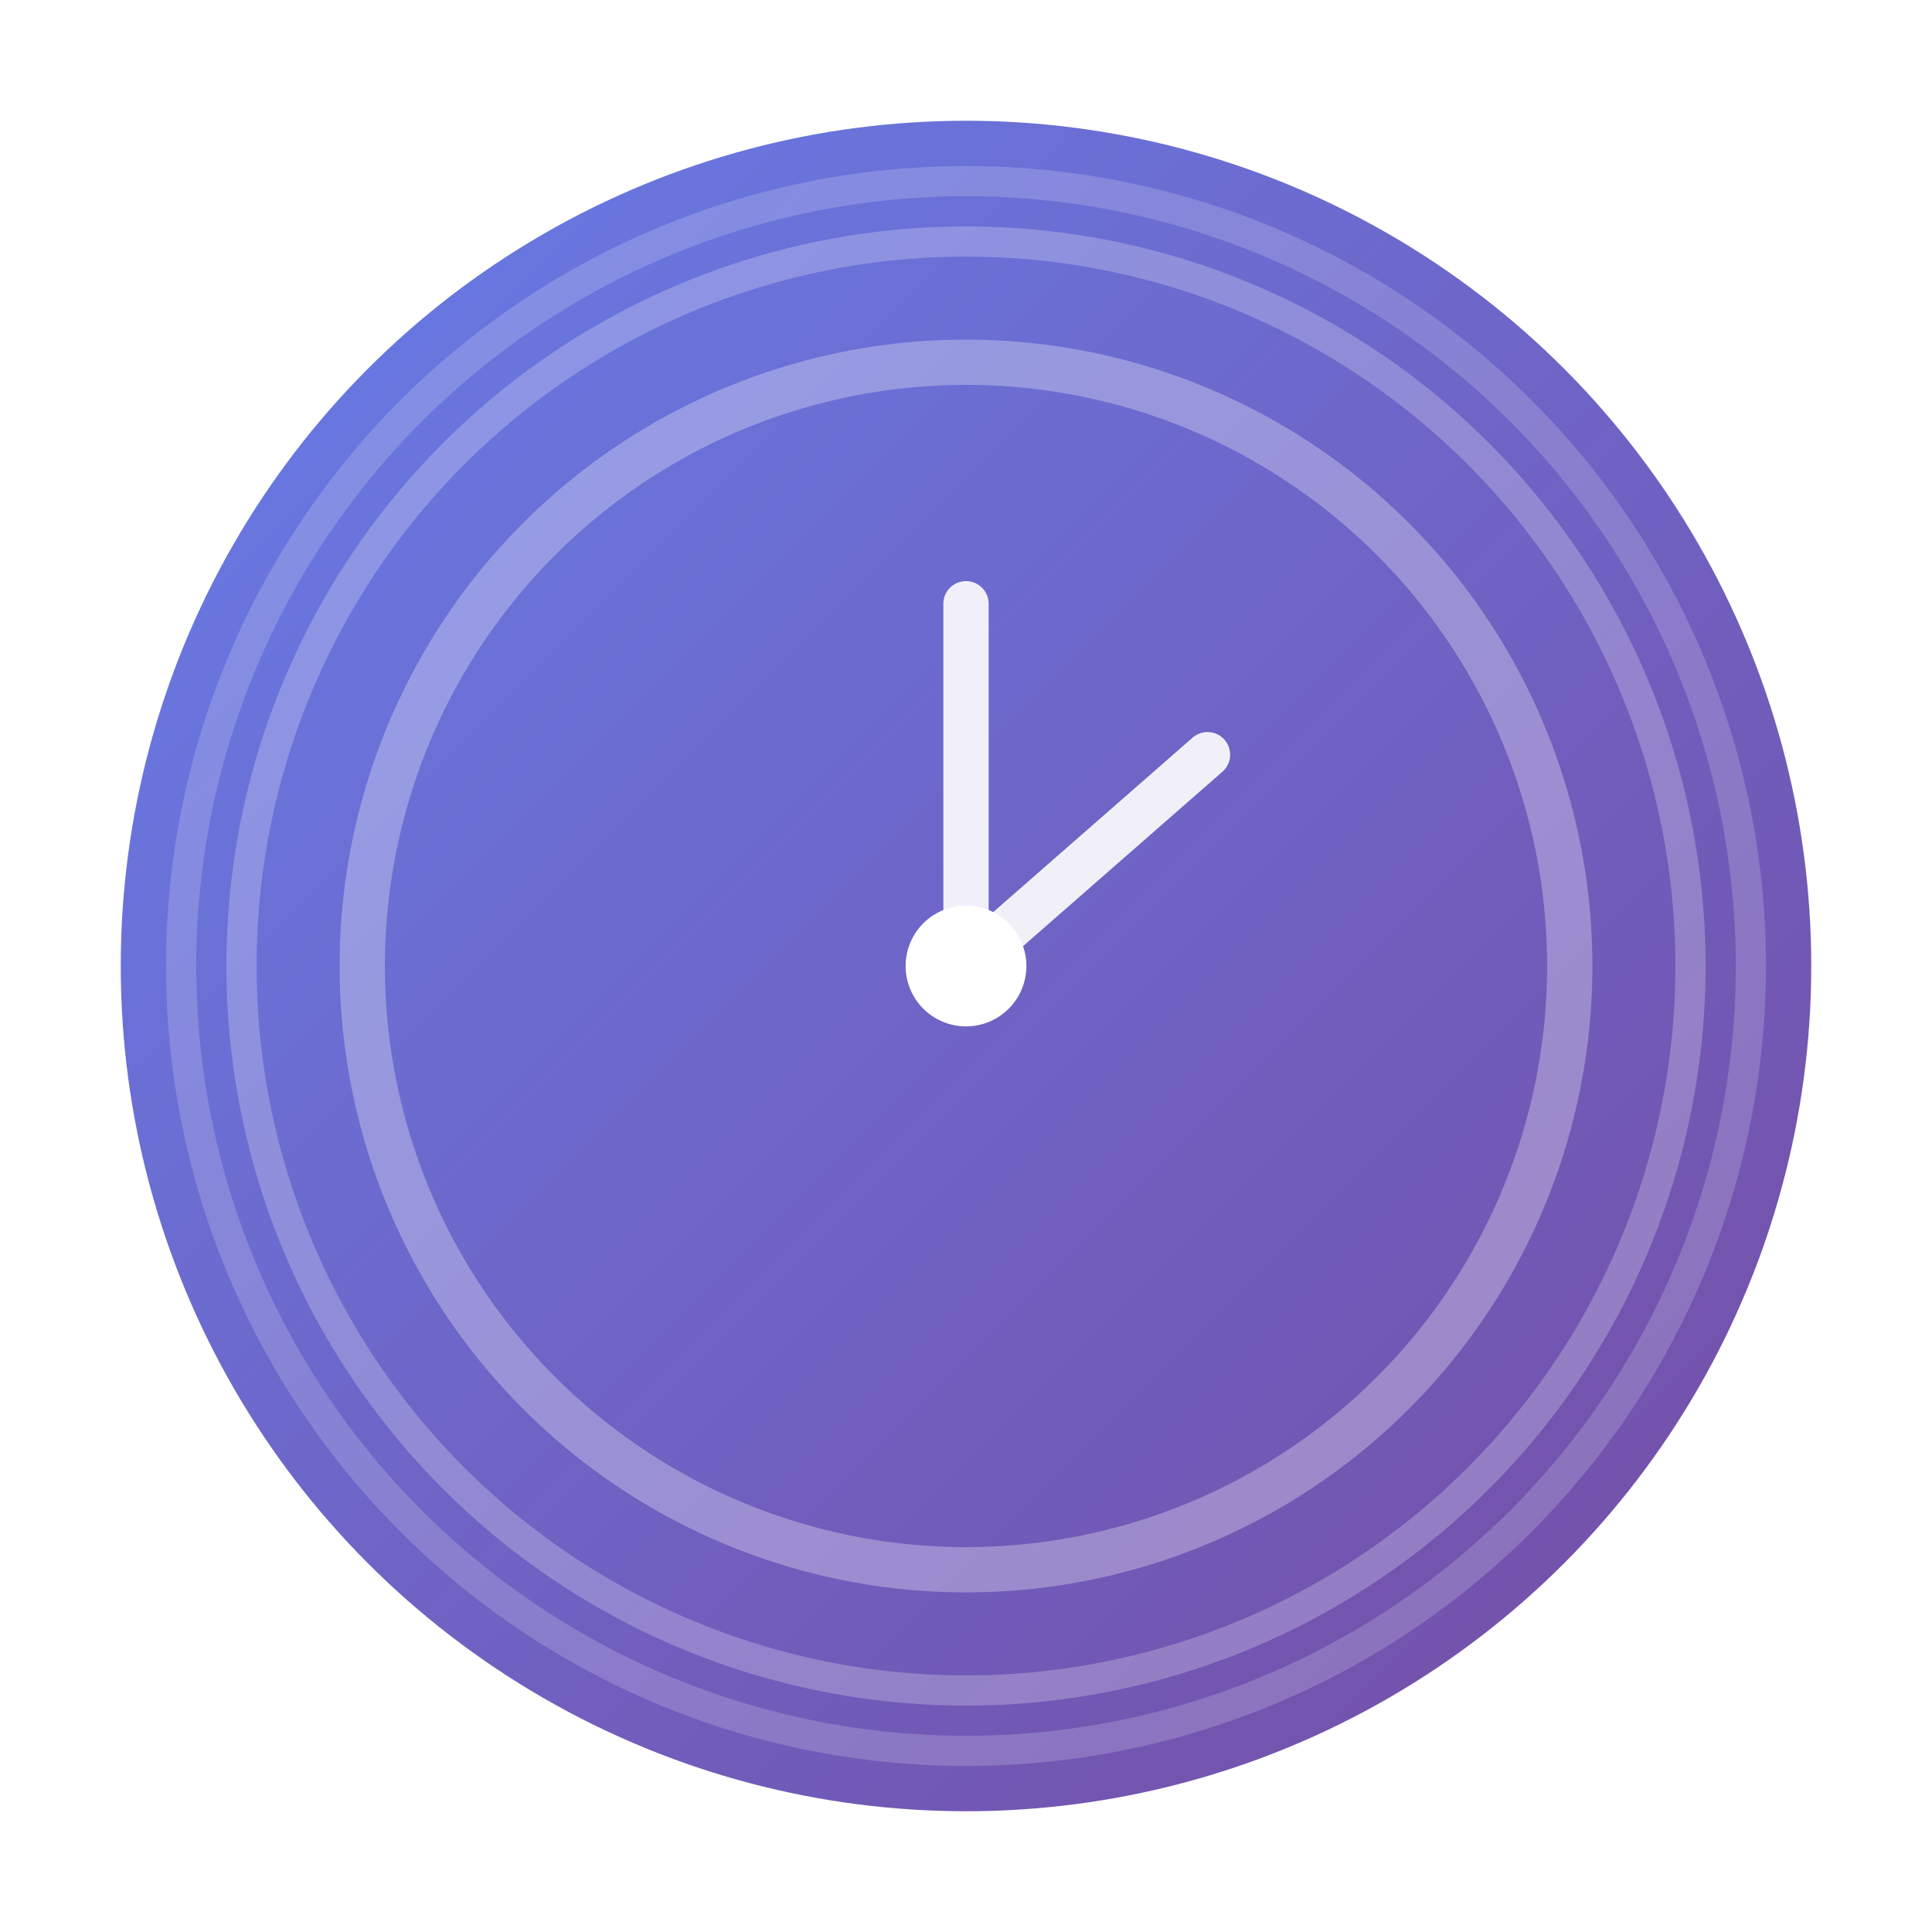 <svg width="128" height="128" viewBox="0 0 128 128" xmlns="http://www.w3.org/2000/svg">
  <defs>
    <linearGradient id="bg" x1="0%" y1="0%" x2="100%" y2="100%">
      <stop offset="0%" style="stop-color:#667eea;stop-opacity:1" />
      <stop offset="100%" style="stop-color:#764ba2;stop-opacity:1" />
    </linearGradient>
    <filter id="shadow" x="-20%" y="-20%" width="140%" height="140%">
      <feDropShadow dx="2" dy="4" stdDeviation="4" flood-opacity="0.3"/>
    </filter>
  </defs>
  
  <!-- Background circle -->
  <circle cx="64" cy="64" r="56" fill="url(#bg)" filter="url(#shadow)"/>
  
  <!-- Timer circle -->
  <circle cx="64" cy="64" r="40" fill="none" stroke="rgba(255,255,255,0.3)" stroke-width="3"/>
  
  <!-- Timer hands -->
  <g stroke="white" stroke-width="3" stroke-linecap="round">
    <!-- Hour hand -->
    <line x1="64" y1="64" x2="64" y2="40" opacity="0.9"/>
    <!-- Minute hand -->
    <line x1="64" y1="64" x2="80" y2="50" opacity="0.9"/>
  </g>
  
  <!-- Center dot -->
  <circle cx="64" cy="64" r="4" fill="white"/>
  
  <!-- Target symbol -->
  <g fill="none" stroke="rgba(255,255,255,0.6)" stroke-width="2">
    <circle cx="64" cy="64" r="48" opacity="0.4"/>
    <circle cx="64" cy="64" r="52" opacity="0.3"/>
  </g>
  
  <!-- Focus indicator -->
  <g transform="translate(64,64)">
    <circle r="2" fill="white" opacity="0.8">
      <animate attributeName="r" values="2;4;2" dur="2s" repeatCount="indefinite"/>
      <animate attributeName="opacity" values="0.8;0.4;0.8" dur="2s" repeatCount="indefinite"/>
    </circle>
  </g>
</svg>